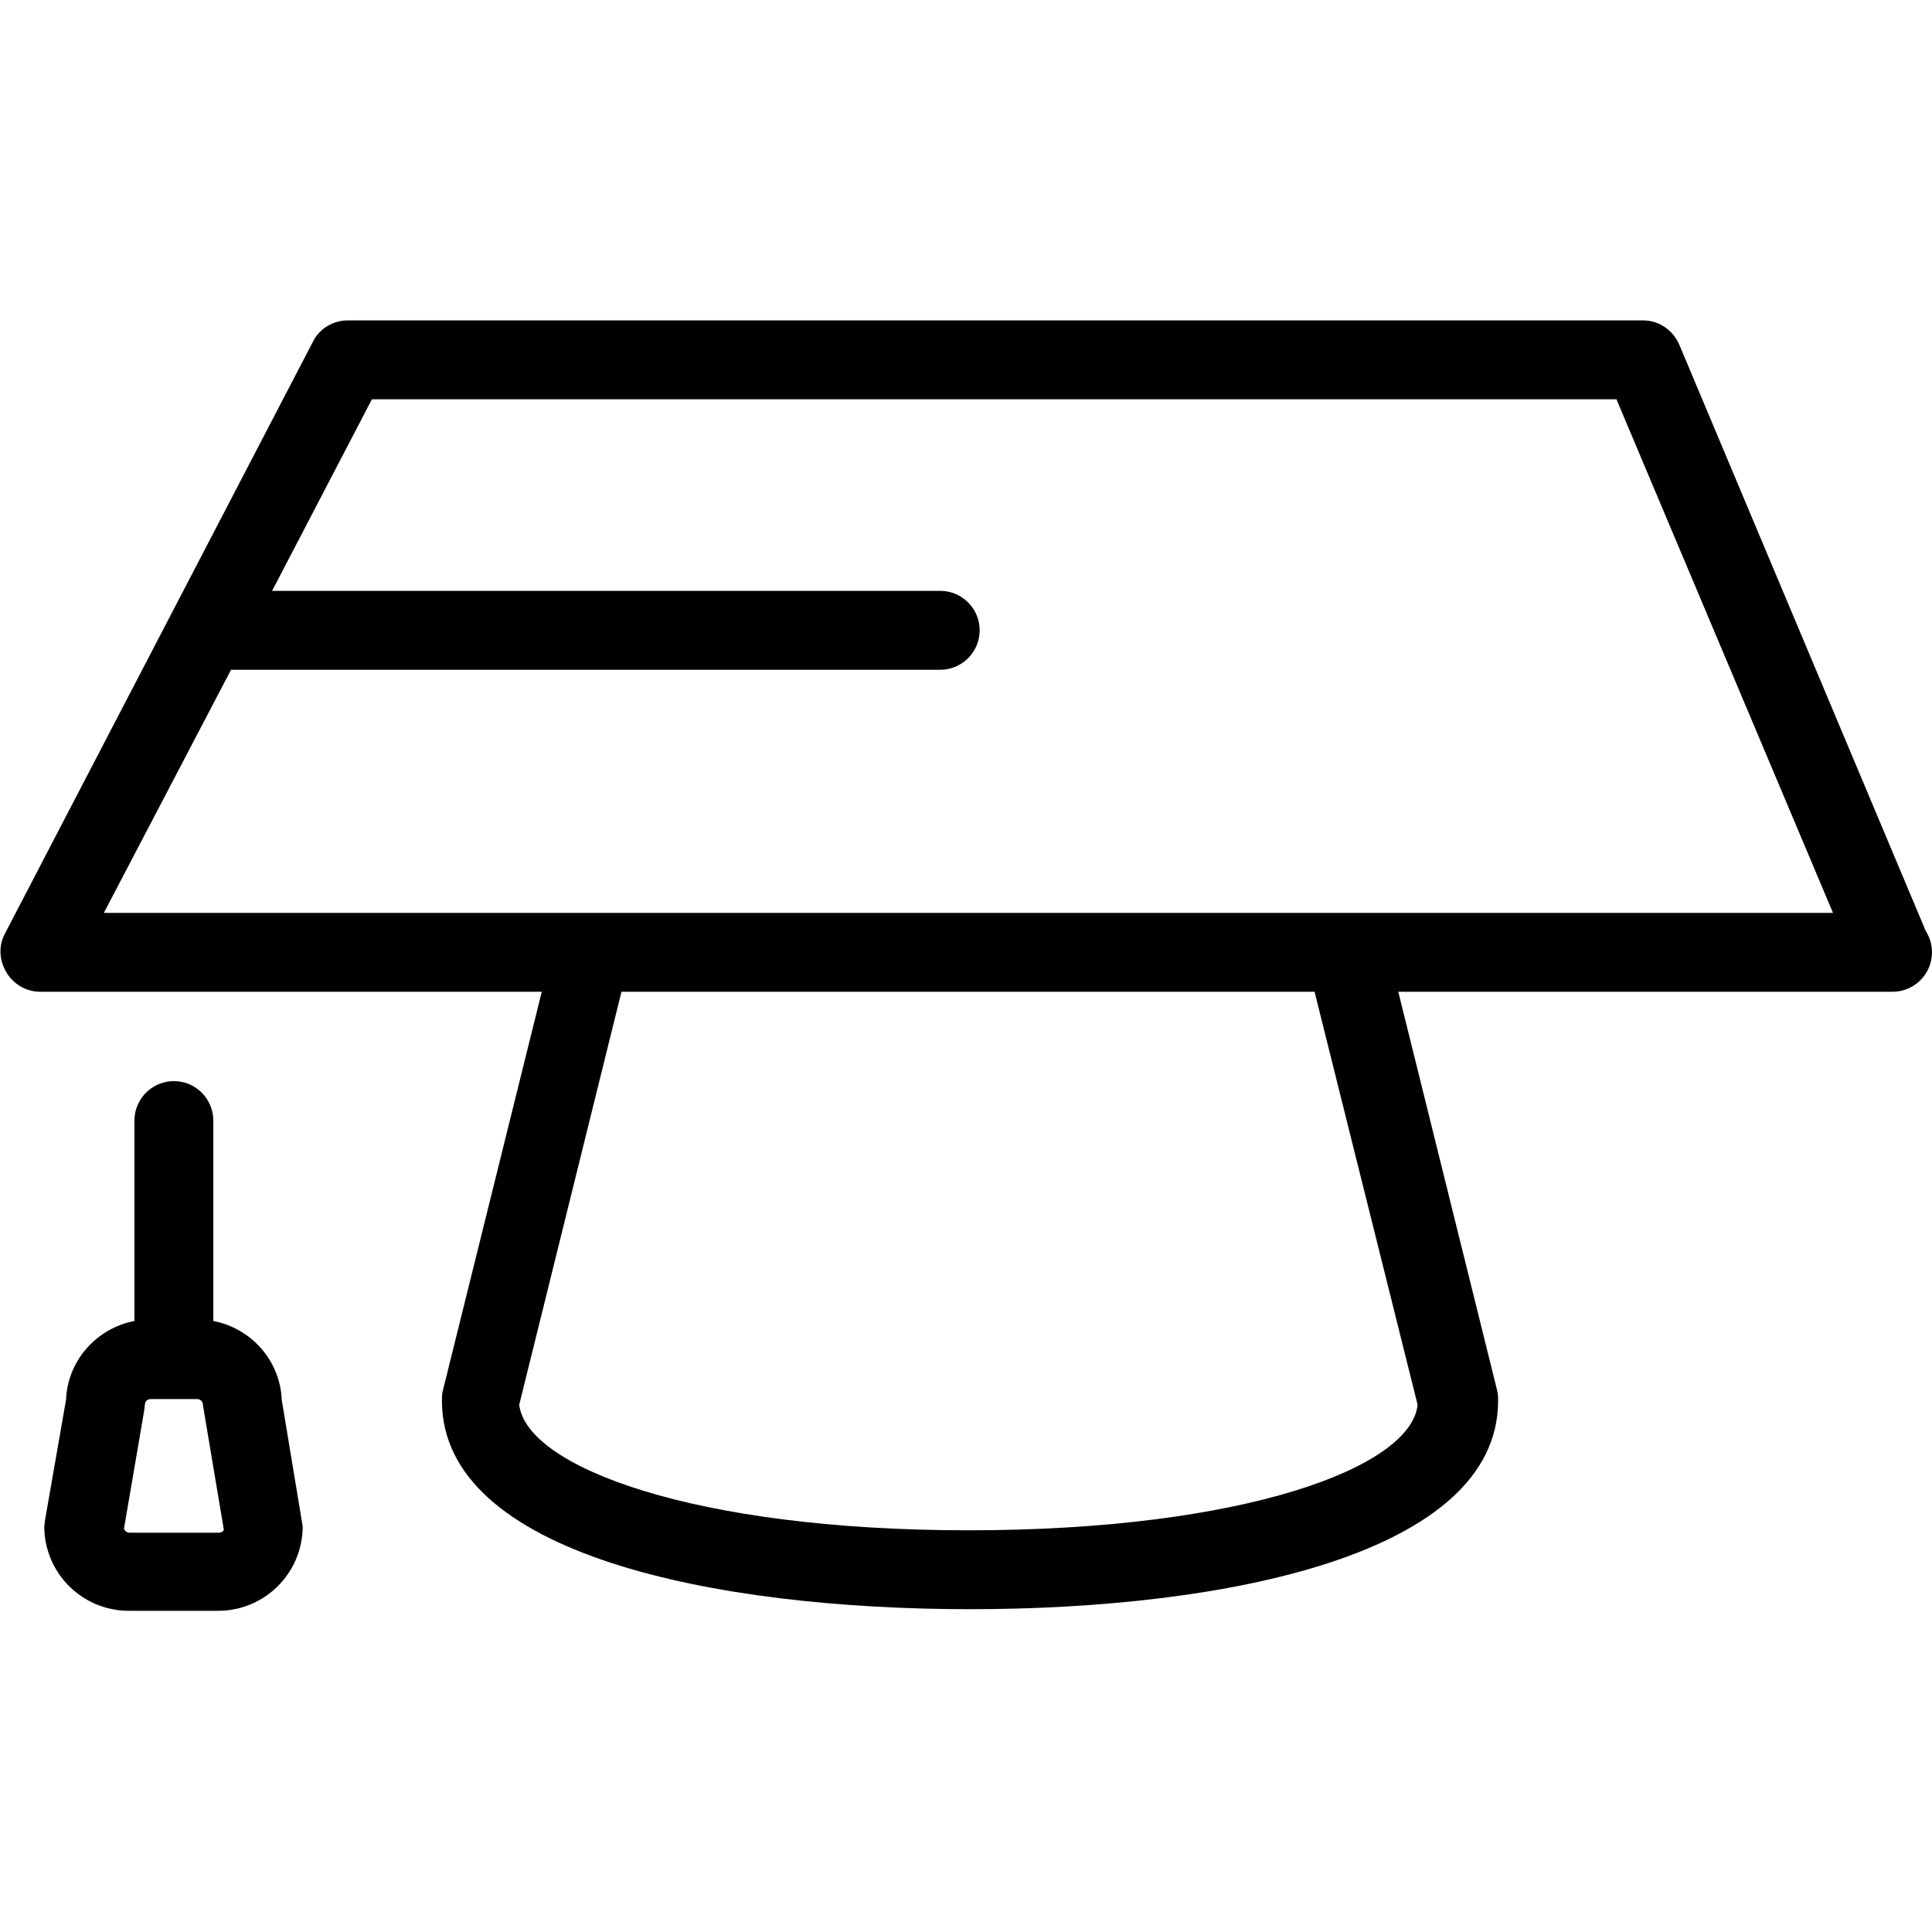 <?xml version="1.0" encoding="utf-8"?>
<!-- Generator: Adobe Illustrator 19.2.1, SVG Export Plug-In . SVG Version: 6.00 Build 0)  -->
<svg version="1.1" id="Layer_1" xmlns="http://www.w3.org/2000/svg" xmlns:xlink="http://www.w3.org/1999/xlink" x="0px" y="0px"
	 viewBox="0 0 240 240" style="enable-background:new 0 0 240 240;" xml:space="preserve">
<g>
	<path d="M26.5,164.1v-24.9c0-2.7-2.2-4.9-4.9-4.9c-2.7,0-4.9,2.2-4.9,4.9v24.9c-4.7,0.9-8.3,4.9-8.5,9.8l-2.6,14.9l-0.1,0.8
		c0,5.8,4.7,10.5,10.5,10.5h11.1c5.8,0,10.5-4.7,10.5-10.5L35,173.9C34.8,169,31.2,165,26.5,164.1z M27.2,190.4H16.1
		c-0.3,0-0.6-0.2-0.7-0.5l2.5-14.6l0.1-0.8c0-0.4,0.3-0.7,0.7-0.7h5.8c0.4,0,0.7,0.3,0.7,0.7l2.6,15.5
		C27.8,190.2,27.5,190.4,27.2,190.4z"/>
	<path d="M239.2,115.6l-30.6-72.8c-0.8-1.8-2.5-3-4.5-3H43.2c-1.8,0-3.5,1-4.3,2.6L0.6,116c-0.8,1.5-0.7,3.3,0.2,4.8
		c0.9,1.5,2.5,2.4,4.2,2.4h62.3l-12.3,49.6c-0.1,0.4-0.1,0.8-0.1,1.2c0,19.1,33.9,25.9,65.6,25.9c31.7,0,65.6-6.8,65.6-25.9
		c0-0.4,0-0.8-0.1-1.2l-12.3-49.6H235c0,0,0.1,0,0.1,0c2.7,0,4.9-2.2,4.9-4.9C240,117.3,239.7,116.4,239.2,115.6z M176.1,174.5
		c-0.8,7.8-21.6,15.6-55.8,15.6c-34.2,0-54.9-7.9-55.8-15.6l12.7-51.3h86.1L176.1,174.5z M12.9,113.4l15.8-30.2h88.1
		c2.7,0,4.9-2.2,4.9-4.9s-2.2-4.9-4.9-4.9h-83l12.4-23.8h154.6l26.9,63.8H12.9z"/>
</g>
</svg>
